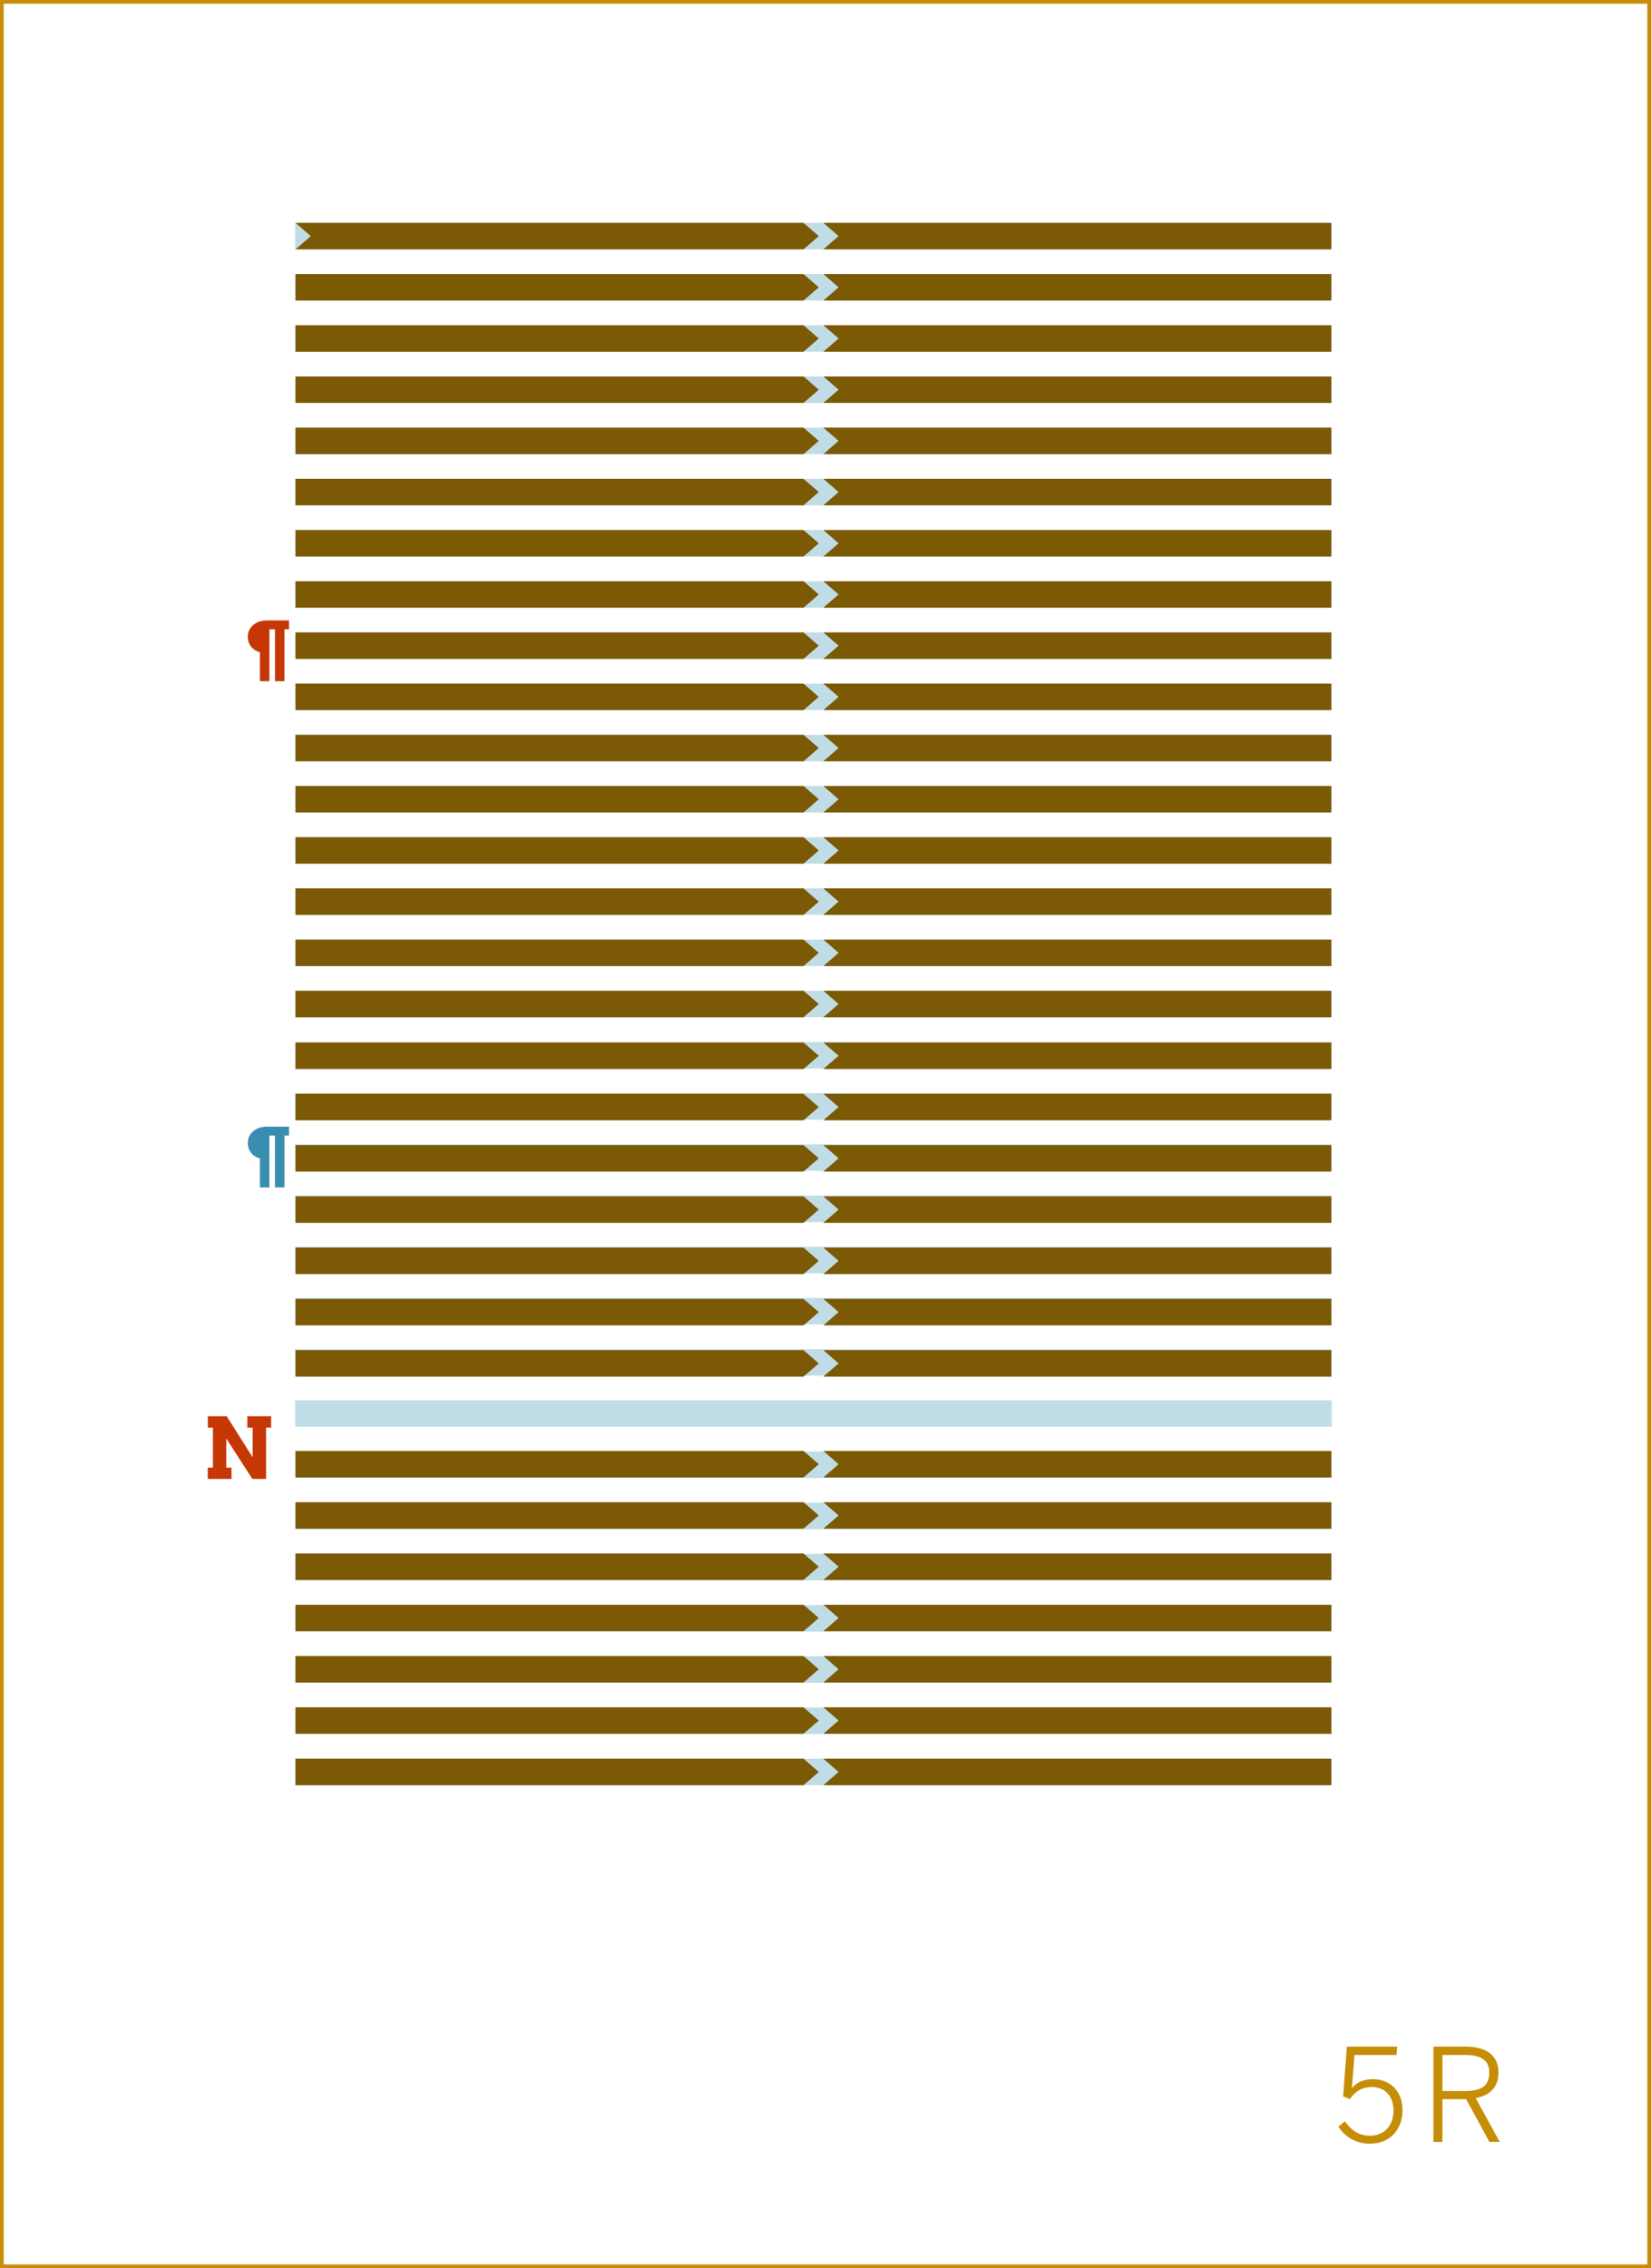 <?xml version="1.0" encoding="utf-8"?>
<!-- Generator: Adobe Illustrator 16.0.4, SVG Export Plug-In . SVG Version: 6.00 Build 0)  -->
<!DOCTYPE svg PUBLIC "-//W3C//DTD SVG 1.1//EN" "http://www.w3.org/Graphics/SVG/1.1/DTD/svg11.dtd">
<svg version="1.1" id="Layer_1" xmlns="http://www.w3.org/2000/svg" xmlns:xlink="http://www.w3.org/1999/xlink" x="0px" y="0px"
	 width="448.746px" height="616.435px" viewBox="0 0 448.746 616.435" enable-background="new 0 0 448.746 616.435"
	 xml:space="preserve">
<rect x="0" y="0" width="448.746" height="616.435" fill="#333333" stroke="none"/>
<rect x="0.5" y="0.5" fill="#FFFFFF" stroke="#C68D06" stroke-miterlimit="10" width="447.746" height="615.435"/>
<g>
	<path fill="#C68D06" d="M363.774,577.964l1.785-1.436c1.576,2.275,3.641,3.921,6.721,3.921c4.445,0,6.476-3.291,6.476-6.791
		c0-4.2-2.485-6.44-5.916-6.44c-2.66,0-4.48,1.189-5.915,3.255l-1.855-0.7l1.016-13.546h13.687l-0.211,2.274h-11.411l-0.7,8.996
		c1.261-1.47,2.976-2.415,5.741-2.415c4.69,0,8.016,3.29,8.016,8.471s-3.396,9.066-8.891,9.066
		C368.57,582.62,365.524,580.729,363.774,577.964z"/>
	<path fill="#C68D06" d="M389.604,556.227h8.681c5.776,0,8.996,2.45,8.996,7c0,4.201-2.45,6.301-6.195,7.001l6.546,11.901h-2.801
		l-6.336-11.621h-6.44v11.621h-2.45V556.227z M398.109,568.303c4.271,0,6.686-1.226,6.686-4.971c0-3.57-2.38-4.831-6.721-4.831
		h-6.021v9.802H398.109z"/>
</g>
<g>
	<rect x="80.221" y="157.966" fill="#C0DDE7" width="281.738" height="7.2"/>
</g>
<g>
	<rect x="80.221" y="171.88" fill="#C0DDE7" width="281.738" height="7.199"/>
</g>
<g>
	<rect x="80.221" y="185.793" fill="#C0DDE7" width="281.738" height="7.2"/>
</g>
<g>
	<rect x="80.221" y="199.708" fill="#C0DDE7" width="281.738" height="7.199"/>
</g>
<g>
	<rect x="80.221" y="213.621" fill="#C0DDE7" width="281.738" height="7.199"/>
</g>
<g>
	<rect x="80.221" y="227.534" fill="#C0DDE7" width="281.738" height="7.2"/>
</g>
<g>
	<rect x="80.221" y="241.449" fill="#C0DDE7" width="281.738" height="7.198"/>
</g>
<g>
	<rect x="80.221" y="255.361" fill="#C0DDE7" width="281.738" height="7.2"/>
</g>
<g>
	<rect x="80.221" y="269.275" fill="#C0DDE7" width="281.738" height="7.199"/>
</g>
<g>
	<rect x="80.221" y="283.188" fill="#C0DDE7" width="281.738" height="7.2"/>
</g>
<g>
	<rect x="80.221" y="297.102" fill="#C0DDE7" width="281.738" height="7.2"/>
</g>
<g>
	<rect x="80.221" y="311.015" fill="#C0DDE7" width="281.738" height="7.2"/>
</g>
<g>
	<rect x="80.221" y="324.929" fill="#C0DDE7" width="281.738" height="7.199"/>
</g>
<g>
	<rect x="80.221" y="338.842" fill="#C0DDE7" width="281.738" height="7.2"/>
</g>
<g>
	<rect x="80.221" y="352.755" fill="#C0DDE7" width="281.738" height="7.2"/>
</g>
<g>
	<rect x="80.221" y="366.668" fill="#C0DDE7" width="281.738" height="7.201"/>
</g>
<g>
	<rect x="80.221" y="380.583" fill="#C0DDE7" width="281.738" height="7.198"/>
</g>
<g>
	<rect x="80.221" y="394.497" fill="#C0DDE7" width="281.738" height="7.199"/>
</g>
<g>
	<rect x="80.221" y="408.411" fill="#C0DDE7" width="281.738" height="7.199"/>
</g>
<g>
	<rect x="80.221" y="422.324" fill="#C0DDE7" width="281.738" height="7.2"/>
</g>
<g>
	<rect x="80.221" y="436.238" fill="#C0DDE7" width="281.738" height="7.2"/>
</g>
<g>
	<rect x="80.221" y="450.152" fill="#C0DDE7" width="281.738" height="7.199"/>
</g>
<g>
	<rect x="80.221" y="464.066" fill="#C0DDE7" width="281.738" height="7.199"/>
</g>
<g>
	<rect x="80.221" y="477.979" fill="#C0DDE7" width="281.738" height="7.2"/>
</g>
<g>
	<rect x="80.221" y="60.569" fill="#C0DDE7" width="281.738" height="7.2"/>
</g>
<g>
	<rect x="80.221" y="74.483" fill="#C0DDE7" width="281.738" height="7.2"/>
</g>
<g>
	<rect x="80.221" y="144.052" fill="#C0DDE7" width="281.738" height="7.2"/>
</g>
<g>
	<rect x="80.221" y="88.397" fill="#C0DDE7" width="281.738" height="7.199"/>
</g>
<g>
	<rect x="80.221" y="102.311" fill="#C0DDE7" width="281.738" height="7.2"/>
</g>
<g>
	<rect x="80.221" y="116.225" fill="#C0DDE7" width="281.738" height="7.199"/>
</g>
<g>
	<rect x="80.221" y="130.139" fill="#C0DDE7" width="281.738" height="7.199"/>
</g>
<g>
	<g>
		<polygon fill="#7C5904" points="223.785,60.57 361.855,60.57 361.855,67.77 223.785,67.77 227.932,64.17 		"/>
	</g>
	<g>
		<polygon fill="#7C5904" points="222.543,64.17 218.395,60.571 218.395,60.57 218.395,60.57 80.324,60.57 84.472,64.17 
			80.324,67.77 218.395,67.77 218.395,67.77 218.395,67.769 		"/>
	</g>
</g>
<g>
	<g>
		<polygon fill="#7C5904" points="218.395,81.683 80.324,81.683 80.324,74.484 218.395,74.484 222.543,78.084 		"/>
	</g>
	<g>
		<polygon fill="#7C5904" points="223.785,74.484 361.855,74.484 361.855,81.683 223.785,81.683 227.932,78.084 		"/>
	</g>
</g>
<g>
	<g>
		<polygon fill="#7C5904" points="218.395,151.252 80.324,151.252 80.324,144.052 218.395,144.052 222.543,147.652 		"/>
	</g>
	<g>
		<polygon fill="#7C5904" points="223.785,144.052 361.855,144.052 361.855,151.252 223.785,151.252 227.932,147.652 		"/>
	</g>
</g>
<g>
	<g>
		<polygon fill="#7C5904" points="218.395,165.166 80.324,165.166 80.324,157.966 218.395,157.966 222.543,161.566 		"/>
	</g>
	<g>
		<polygon fill="#7C5904" points="223.785,157.966 361.855,157.966 361.855,165.166 223.785,165.166 227.932,161.566 		"/>
	</g>
</g>
<g>
	<g>
		<polygon fill="#7C5904" points="218.395,276.474 80.324,276.474 80.324,269.275 218.395,269.275 222.543,272.875 		"/>
	</g>
	<g>
		<polygon fill="#7C5904" points="223.785,269.275 361.855,269.275 361.855,276.474 223.785,276.474 227.932,272.875 		"/>
	</g>
</g>
<g>
	<g>
		<polygon fill="#7C5904" points="218.395,95.596 80.324,95.596 80.324,88.397 218.395,88.397 222.543,91.997 		"/>
	</g>
	<g>
		<polygon fill="#7C5904" points="223.785,88.397 361.855,88.397 361.855,95.596 223.785,95.596 227.932,91.997 		"/>
	</g>
</g>
<g>
	<g>
		<polygon fill="#7C5904" points="218.395,109.511 80.324,109.511 80.324,102.312 218.395,102.312 222.543,105.91 		"/>
	</g>
	<g>
		<polygon fill="#7C5904" points="223.785,102.312 361.855,102.312 361.855,109.511 223.785,109.511 227.932,105.91 		"/>
	</g>
</g>
<g>
	<g>
		<polygon fill="#7C5904" points="218.395,123.424 80.324,123.424 80.324,116.224 218.395,116.224 222.543,119.823 		"/>
	</g>
	<g>
		<polygon fill="#7C5904" points="223.785,116.224 361.855,116.224 361.855,123.424 223.785,123.424 227.932,119.823 		"/>
	</g>
</g>
<g>
	<g>
		<polygon fill="#7C5904" points="218.395,137.338 80.324,137.338 80.324,130.138 218.395,130.138 222.543,133.737 		"/>
	</g>
	<g>
		<polygon fill="#7C5904" points="223.785,130.138 361.855,130.138 361.855,137.338 223.785,137.338 227.932,133.737 		"/>
	</g>
</g>
<g>
	<g>
		<polygon fill="#7C5904" points="218.395,179.079 80.324,179.079 80.324,171.88 218.395,171.88 222.543,175.48 		"/>
	</g>
	<g>
		<polygon fill="#7C5904" points="223.785,171.88 361.855,171.88 361.855,179.079 223.785,179.079 227.932,175.48 		"/>
	</g>
</g>
<g>
	<g>
		<polygon fill="#7C5904" points="218.395,192.993 80.324,192.993 80.324,185.793 218.395,185.793 222.543,189.393 		"/>
	</g>
	<g>
		<polygon fill="#7C5904" points="223.785,185.793 361.855,185.793 361.855,192.993 223.785,192.993 227.932,189.393 		"/>
	</g>
</g>
<g>
	<g>
		<polygon fill="#7C5904" points="218.395,262.56 80.324,262.56 80.324,255.361 218.395,255.361 222.543,258.96 		"/>
	</g>
	<g>
		<polygon fill="#7C5904" points="223.785,255.361 361.855,255.361 361.855,262.56 223.785,262.56 227.932,258.96 		"/>
	</g>
</g>
<g>
	<g>
		<polygon fill="#7C5904" points="218.395,206.907 80.324,206.907 80.324,199.708 218.395,199.708 222.543,203.307 		"/>
	</g>
	<g>
		<polygon fill="#7C5904" points="223.785,199.708 361.855,199.708 361.855,206.907 223.785,206.907 227.932,203.307 		"/>
	</g>
</g>
<g>
	<g>
		<polygon fill="#7C5904" points="218.395,220.82 80.324,220.82 80.324,213.621 218.395,213.621 222.543,217.22 		"/>
	</g>
	<g>
		<polygon fill="#7C5904" points="223.785,213.621 361.855,213.621 361.855,220.82 223.785,220.82 227.932,217.22 		"/>
	</g>
</g>
<g>
	<g>
		<polygon fill="#7C5904" points="218.395,234.734 80.324,234.734 80.324,227.534 218.395,227.534 222.543,231.133 		"/>
	</g>
	<g>
		<polygon fill="#7C5904" points="223.785,227.534 361.855,227.534 361.855,234.734 223.785,234.734 227.932,231.133 		"/>
	</g>
</g>
<g>
	<g>
		<polygon fill="#7C5904" points="218.395,248.648 80.324,248.648 80.324,241.449 218.395,241.449 222.543,245.047 		"/>
	</g>
	<g>
		<polygon fill="#7C5904" points="223.785,241.449 361.855,241.449 361.855,248.648 223.785,248.648 227.932,245.047 		"/>
	</g>
</g>
<g>
	<g>
		<polygon fill="#7C5904" points="218.395,290.54 80.324,290.54 80.324,283.341 218.395,283.341 222.543,286.94 		"/>
	</g>
	<g>
		<polygon fill="#7C5904" points="223.785,283.341 361.855,283.341 361.855,290.54 223.785,290.54 227.933,286.94 		"/>
	</g>
</g>
<g>
	<g>
		<polygon fill="#7C5904" points="218.395,304.474 80.324,304.474 80.324,297.275 218.395,297.275 222.543,300.875 		"/>
	</g>
	<g>
		<polygon fill="#7C5904" points="223.785,297.275 361.855,297.275 361.855,304.474 223.785,304.474 227.932,300.875 		"/>
	</g>
</g>
<g>
	<g>
		<polygon fill="#7C5904" points="218.395,374.143 80.324,374.143 80.324,366.944 218.395,366.944 222.543,370.543 		"/>
	</g>
	<g>
		<polygon fill="#7C5904" points="223.785,366.944 361.855,366.944 361.855,374.143 223.785,374.143 227.932,370.543 		"/>
	</g>
</g>
<g>
	<g>
		<polygon fill="#7C5904" points="218.395,318.408 80.324,318.408 80.324,311.208 218.395,311.208 222.543,314.808 		"/>
	</g>
	<g>
		<polygon fill="#7C5904" points="223.785,311.208 361.855,311.208 361.855,318.408 223.785,318.408 227.932,314.808 		"/>
	</g>
</g>
<g>
	<g>
		<polygon fill="#7C5904" points="218.395,332.341 80.324,332.341 80.324,325.142 218.395,325.142 222.543,328.741 		"/>
	</g>
	<g>
		<polygon fill="#7C5904" points="223.785,325.142 361.855,325.142 361.855,332.341 223.785,332.341 227.932,328.741 		"/>
	</g>
</g>
<g>
	<g>
		<polygon fill="#7C5904" points="218.395,346.276 80.324,346.276 80.324,339.076 218.395,339.076 222.543,342.675 		"/>
	</g>
	<g>
		<polygon fill="#7C5904" points="223.785,339.076 361.855,339.076 361.855,346.276 223.785,346.276 227.932,342.675 		"/>
	</g>
</g>
<g>
	<g>
		<polygon fill="#7C5904" points="218.395,360.209 80.324,360.209 80.324,353.009 218.395,353.009 222.543,356.609 		"/>
	</g>
	<g>
		<polygon fill="#7C5904" points="223.785,353.009 361.855,353.009 361.855,360.209 223.785,360.209 227.932,356.609 		"/>
	</g>
</g>
<g>
	<g>
		<polygon fill="#7C5904" points="218.395,401.538 80.324,401.538 80.324,394.338 218.395,394.338 222.543,397.938 		"/>
	</g>
	<g>
		<polygon fill="#7C5904" points="223.785,394.338 361.855,394.338 361.855,401.538 223.785,401.538 227.933,397.938 		"/>
	</g>
</g>
<g>
	<g>
		<polygon fill="#7C5904" points="218.395,415.472 80.324,415.472 80.324,408.273 218.395,408.273 222.543,411.873 		"/>
	</g>
	<g>
		<polygon fill="#7C5904" points="223.785,408.273 361.855,408.273 361.855,415.472 223.785,415.472 227.932,411.873 		"/>
	</g>
</g>
<g>
	<g>
		<polygon fill="#7C5904" points="218.395,429.406 80.324,429.406 80.324,422.207 218.395,422.207 222.543,425.806 		"/>
	</g>
	<g>
		<polygon fill="#7C5904" points="223.785,422.207 361.855,422.207 361.855,429.406 223.785,429.406 227.932,425.806 		"/>
	</g>
</g>
<g>
	<g>
		<polygon fill="#7C5904" points="218.395,443.34 80.324,443.34 80.324,436.141 218.395,436.141 222.543,439.74 		"/>
	</g>
	<g>
		<polygon fill="#7C5904" points="223.785,436.141 361.855,436.141 361.855,443.34 223.785,443.34 227.932,439.74 		"/>
	</g>
</g>
<g>
	<g>
		<polygon fill="#7C5904" points="218.395,457.275 80.324,457.275 80.324,450.075 218.395,450.075 222.543,453.674 		"/>
	</g>
	<g>
		<polygon fill="#7C5904" points="223.785,450.075 361.855,450.075 361.855,457.275 223.785,457.275 227.932,453.674 		"/>
	</g>
</g>
<g>
	<g>
		<polygon fill="#7C5904" points="218.395,471.208 80.324,471.208 80.324,464.008 218.395,464.008 222.543,467.608 		"/>
	</g>
	<g>
		<polygon fill="#7C5904" points="223.785,464.008 361.855,464.008 361.855,471.208 223.785,471.208 227.932,467.608 		"/>
	</g>
</g>
<g>
	<g>
		<polygon fill="#7C5904" points="218.394,485.179 80.323,485.179 80.323,477.979 218.394,477.979 222.542,481.579 		"/>
	</g>
	<g>
		<polygon fill="#7C5904" points="223.784,477.979 361.855,477.979 361.855,485.179 223.784,485.179 227.932,481.579 		"/>
	</g>
</g>
<g>
	<path fill="#398EB0" d="M70.649,314.855c-0.451-0.123-0.876-0.305-1.274-0.545s-0.747-0.537-1.046-0.893
		c-0.299-0.354-0.536-0.764-0.712-1.23c-0.176-0.465-0.264-0.988-0.264-1.568c0-0.615,0.123-1.191,0.369-1.727
		c0.247-0.537,0.595-1.004,1.046-1.402s0.996-0.712,1.635-0.94c0.639-0.229,1.351-0.343,2.136-0.343h6.012v2.417h-1.239v14.089
		h-2.575v-14.089h-1.512v14.089h-2.575V314.855z"/>
</g>
<g>
	<path fill="#C63706" d="M70.649,177.273c-0.451-0.123-0.876-0.304-1.274-0.545c-0.398-0.24-0.747-0.537-1.046-0.892
		c-0.299-0.354-0.536-0.764-0.712-1.23c-0.176-0.465-0.264-0.989-0.264-1.568c0-0.615,0.123-1.192,0.369-1.727
		c0.247-0.538,0.595-1.004,1.046-1.402s0.996-0.712,1.635-0.941c0.639-0.229,1.351-0.343,2.136-0.343h6.012v2.417h-1.239v14.089
		h-2.575v-14.089h-1.512v14.089h-2.575V177.273z"/>
</g>
<g>
	<path fill="#C63706" d="M67.225,384.918h6.469v3.088h-1.381v13.938h-3.729l-7.086-11.006v7.929h1.426v3.077h-6.458v-3.077h1.404
		v-10.86h-1.381v-3.088h5.144l7.042,11.152v-8.064h-1.449V384.918z"/>
</g>
</svg>
